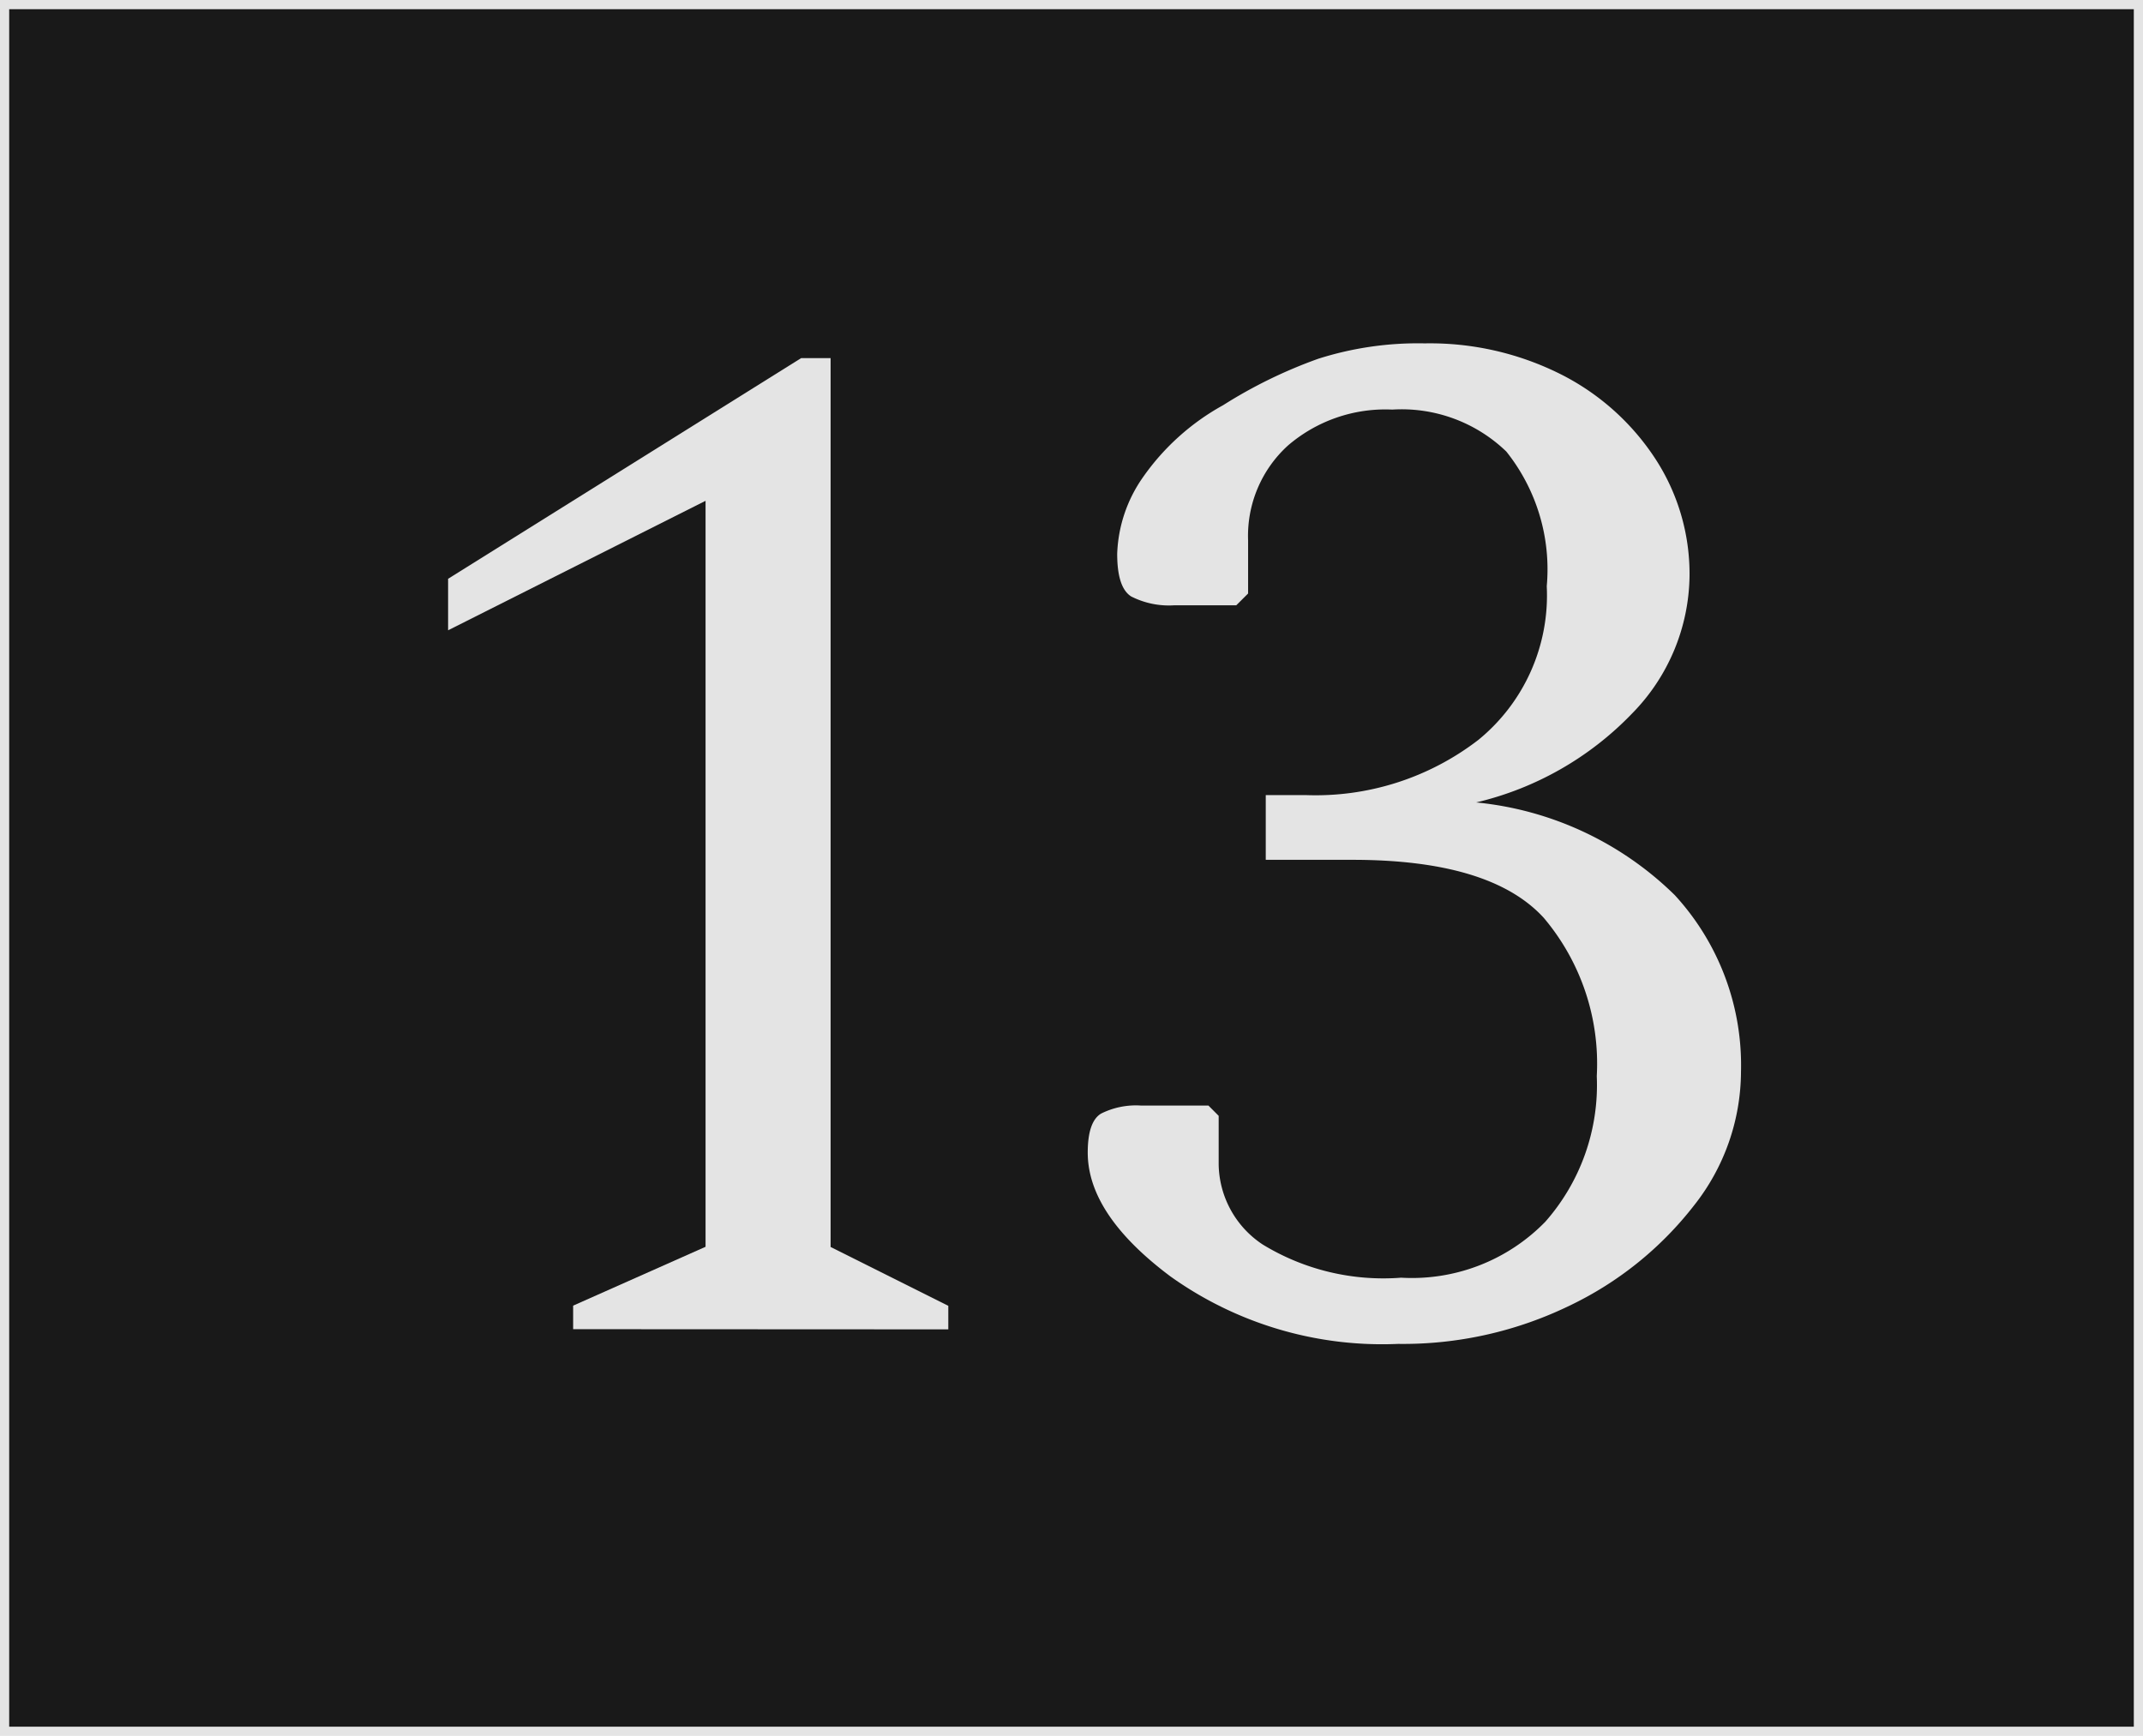 <svg xmlns="http://www.w3.org/2000/svg" viewBox="0 0 58.265 47.191">
  <defs>
    <style>
      .cls-1 {
        fill: #191919;
        stroke: #e4e4e4;
        stroke-miterlimit: 10;
        stroke-width: 0.25px;
      }

      .cls-2 {
        fill: #e4e4e4;
      }
    </style>
  </defs>
  <g id="Layer_2" data-name="Layer 2">
    <g id="Interface">
      <g>
        <rect class="cls-1" x="0.125" y="0.125" width="58.015" height="46.941"/>
        <g>
          <path class="cls-2" d="M15.583,36.135v-.64l3.6-1.6V13.615l-7,3.52v-1.4l9.6-6h.8V33.9l3.2,1.6v.64Z"/>
          <path class="cls-2" d="M38.015,36.535a9.9,9.9,0,0,1-6.2-1.84q-2.241-1.68-2.241-3.36,0-.84.361-1.06a2.113,2.113,0,0,1,1.08-.22h1.84l.279.28v1.32a2.655,2.655,0,0,0,1.2,2.18,6.293,6.293,0,0,0,3.76.9,5.062,5.062,0,0,0,3.92-1.52,5.619,5.619,0,0,0,1.4-3.96,6.143,6.143,0,0,0-1.439-4.3q-1.44-1.579-5.2-1.58H34.414v-1.76h1.08a7.251,7.251,0,0,0,4.7-1.5,5.07,5.07,0,0,0,1.86-4.18,5.131,5.131,0,0,0-1.1-3.66,4.1,4.1,0,0,0-3.1-1.14,4.064,4.064,0,0,0-2.84.98,3.32,3.32,0,0,0-1.08,2.58v1.44l-.321.32H31.935a2.261,2.261,0,0,1-1.18-.24q-.381-.24-.38-1.16a3.841,3.841,0,0,1,.7-2.08,6.466,6.466,0,0,1,2.181-1.96,13.012,13.012,0,0,1,2.58-1.26,8.929,8.929,0,0,1,2.9-.42,7.923,7.923,0,0,1,3.7.84,6.637,6.637,0,0,1,2.559,2.28,5.729,5.729,0,0,1,.941,3.2,5.422,5.422,0,0,1-1.56,3.74,8.626,8.626,0,0,1-4.241,2.42,8.937,8.937,0,0,1,5.4,2.52,6.833,6.833,0,0,1,1.8,4.8,5.892,5.892,0,0,1-1.28,3.64,9.424,9.424,0,0,1-3.38,2.72A10.361,10.361,0,0,1,38.015,36.535Z"/>
        </g>
      </g>
    </g>
  </g>
</svg>
